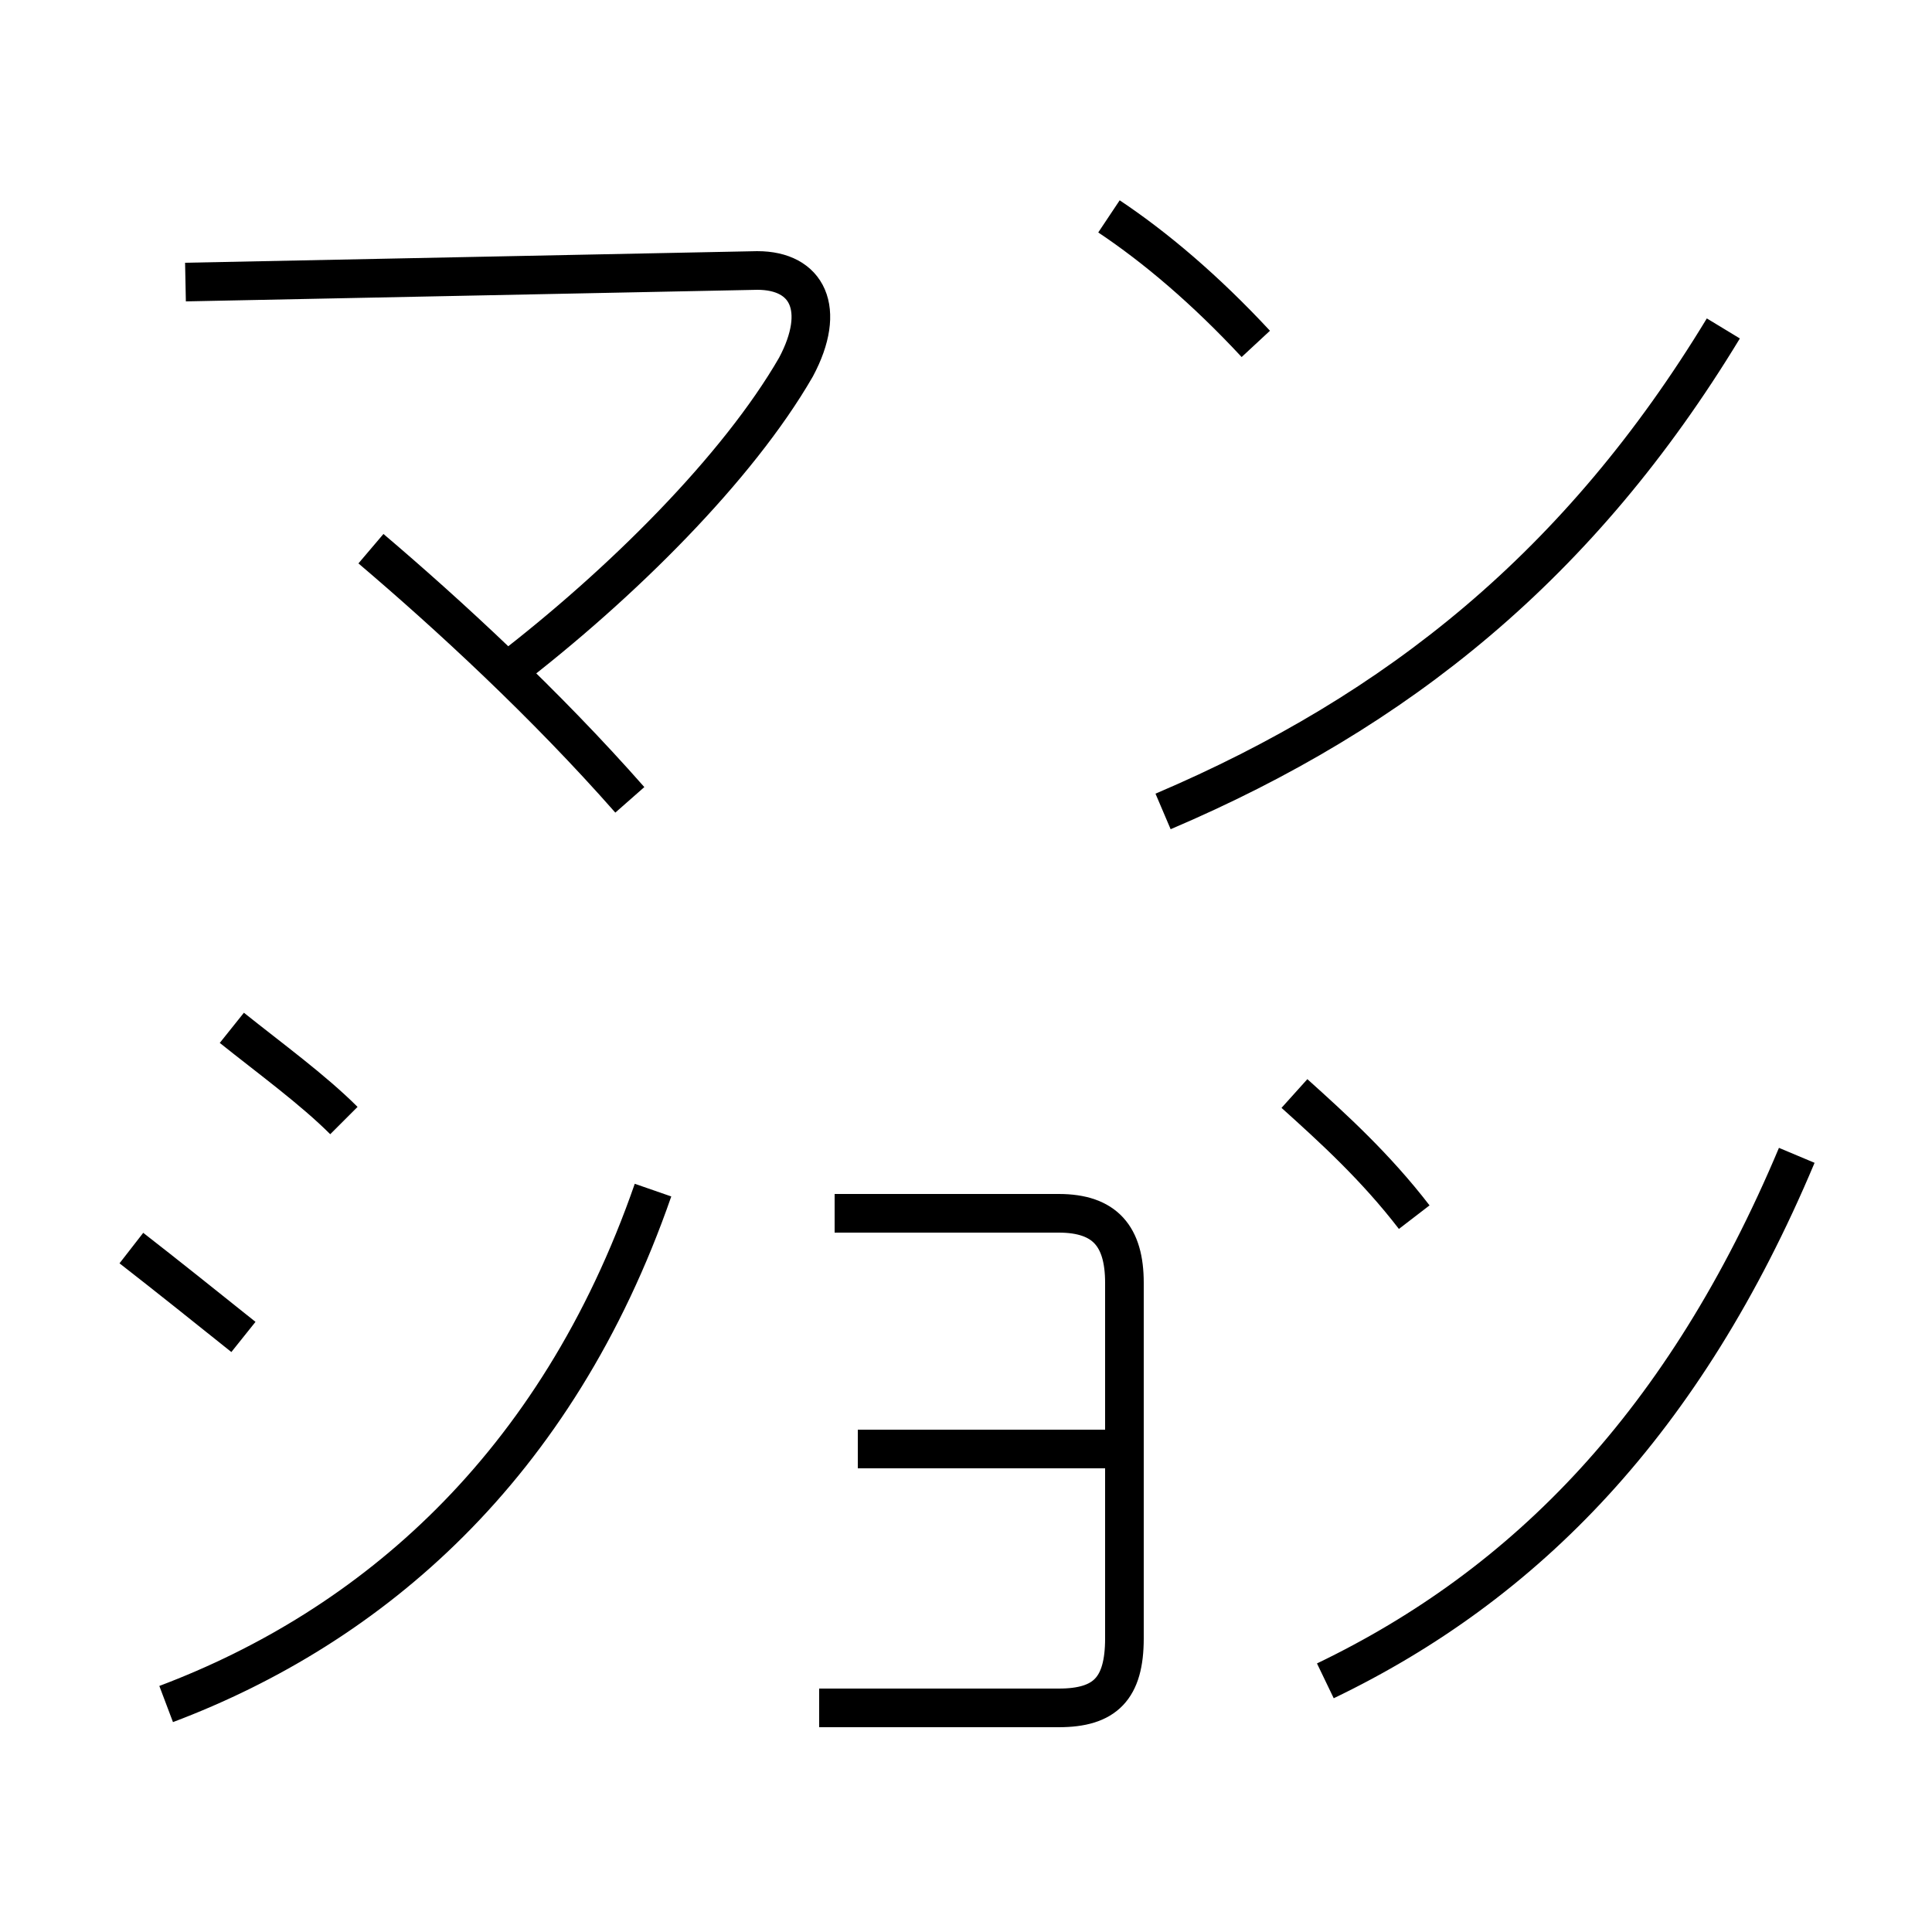 <?xml version='1.0' encoding='utf8'?>
<svg viewBox="0.0 -6.0 50.0 50.0" version="1.1" xmlns="http://www.w3.org/2000/svg">
<rect x="0.0" y="-6.0" width="50.0" height="50.0" fill="#808080" stroke="none"/>
<rect x="-1000" y="-1000" width="2000" height="2000" stroke="white" fill="white"/>
<g style="fill:white;stroke:#000000;  stroke-width:1">
<path d="M 21.2 0.2 L 27.4 0.2 C 28.6 0.2 29.1 -0.3 29.1 -1.6 L 29.1 -10.8 C 29.1 -12.0 28.6 -12.6 27.4 -12.6 L 21.6 -12.6 M 4.3 0.1 C 9.6 -1.9 14.4 -6.0 16.9 -13.2 M 6.3 -9.4 C 5.3 -10.2 4.3 -11.0 3.4 -11.7 M 6.0 -17.4 C 7.0 -16.6 8.1 -15.8 8.9 -15.0 M 29.1 -6.5 L 22.2 -6.5 M 16.3 -23.3 C 14.1 -25.8 11.6 -28.1 9.6 -29.8 M 34.3 -0.5 C 39.5 -3.0 43.6 -7.2 46.5 -14.1 M 33.5 -15.7 C 34.5 -14.8 35.6 -13.8 36.6 -12.5 M 13.1 -26.6 C 16.1 -28.9 19.1 -31.9 20.6 -34.5 C 21.4 -36.0 20.9 -37.0 19.6 -37.0 L 4.8 -36.7 M 30.1 -23.0 C 36.2 -25.6 40.9 -29.4 44.6 -35.5 M 32.5 -35.1 C 31.2 -36.5 29.9 -37.6 28.7 -38.4" transform="translate(0.0 38.0)" />
</g>
</svg>